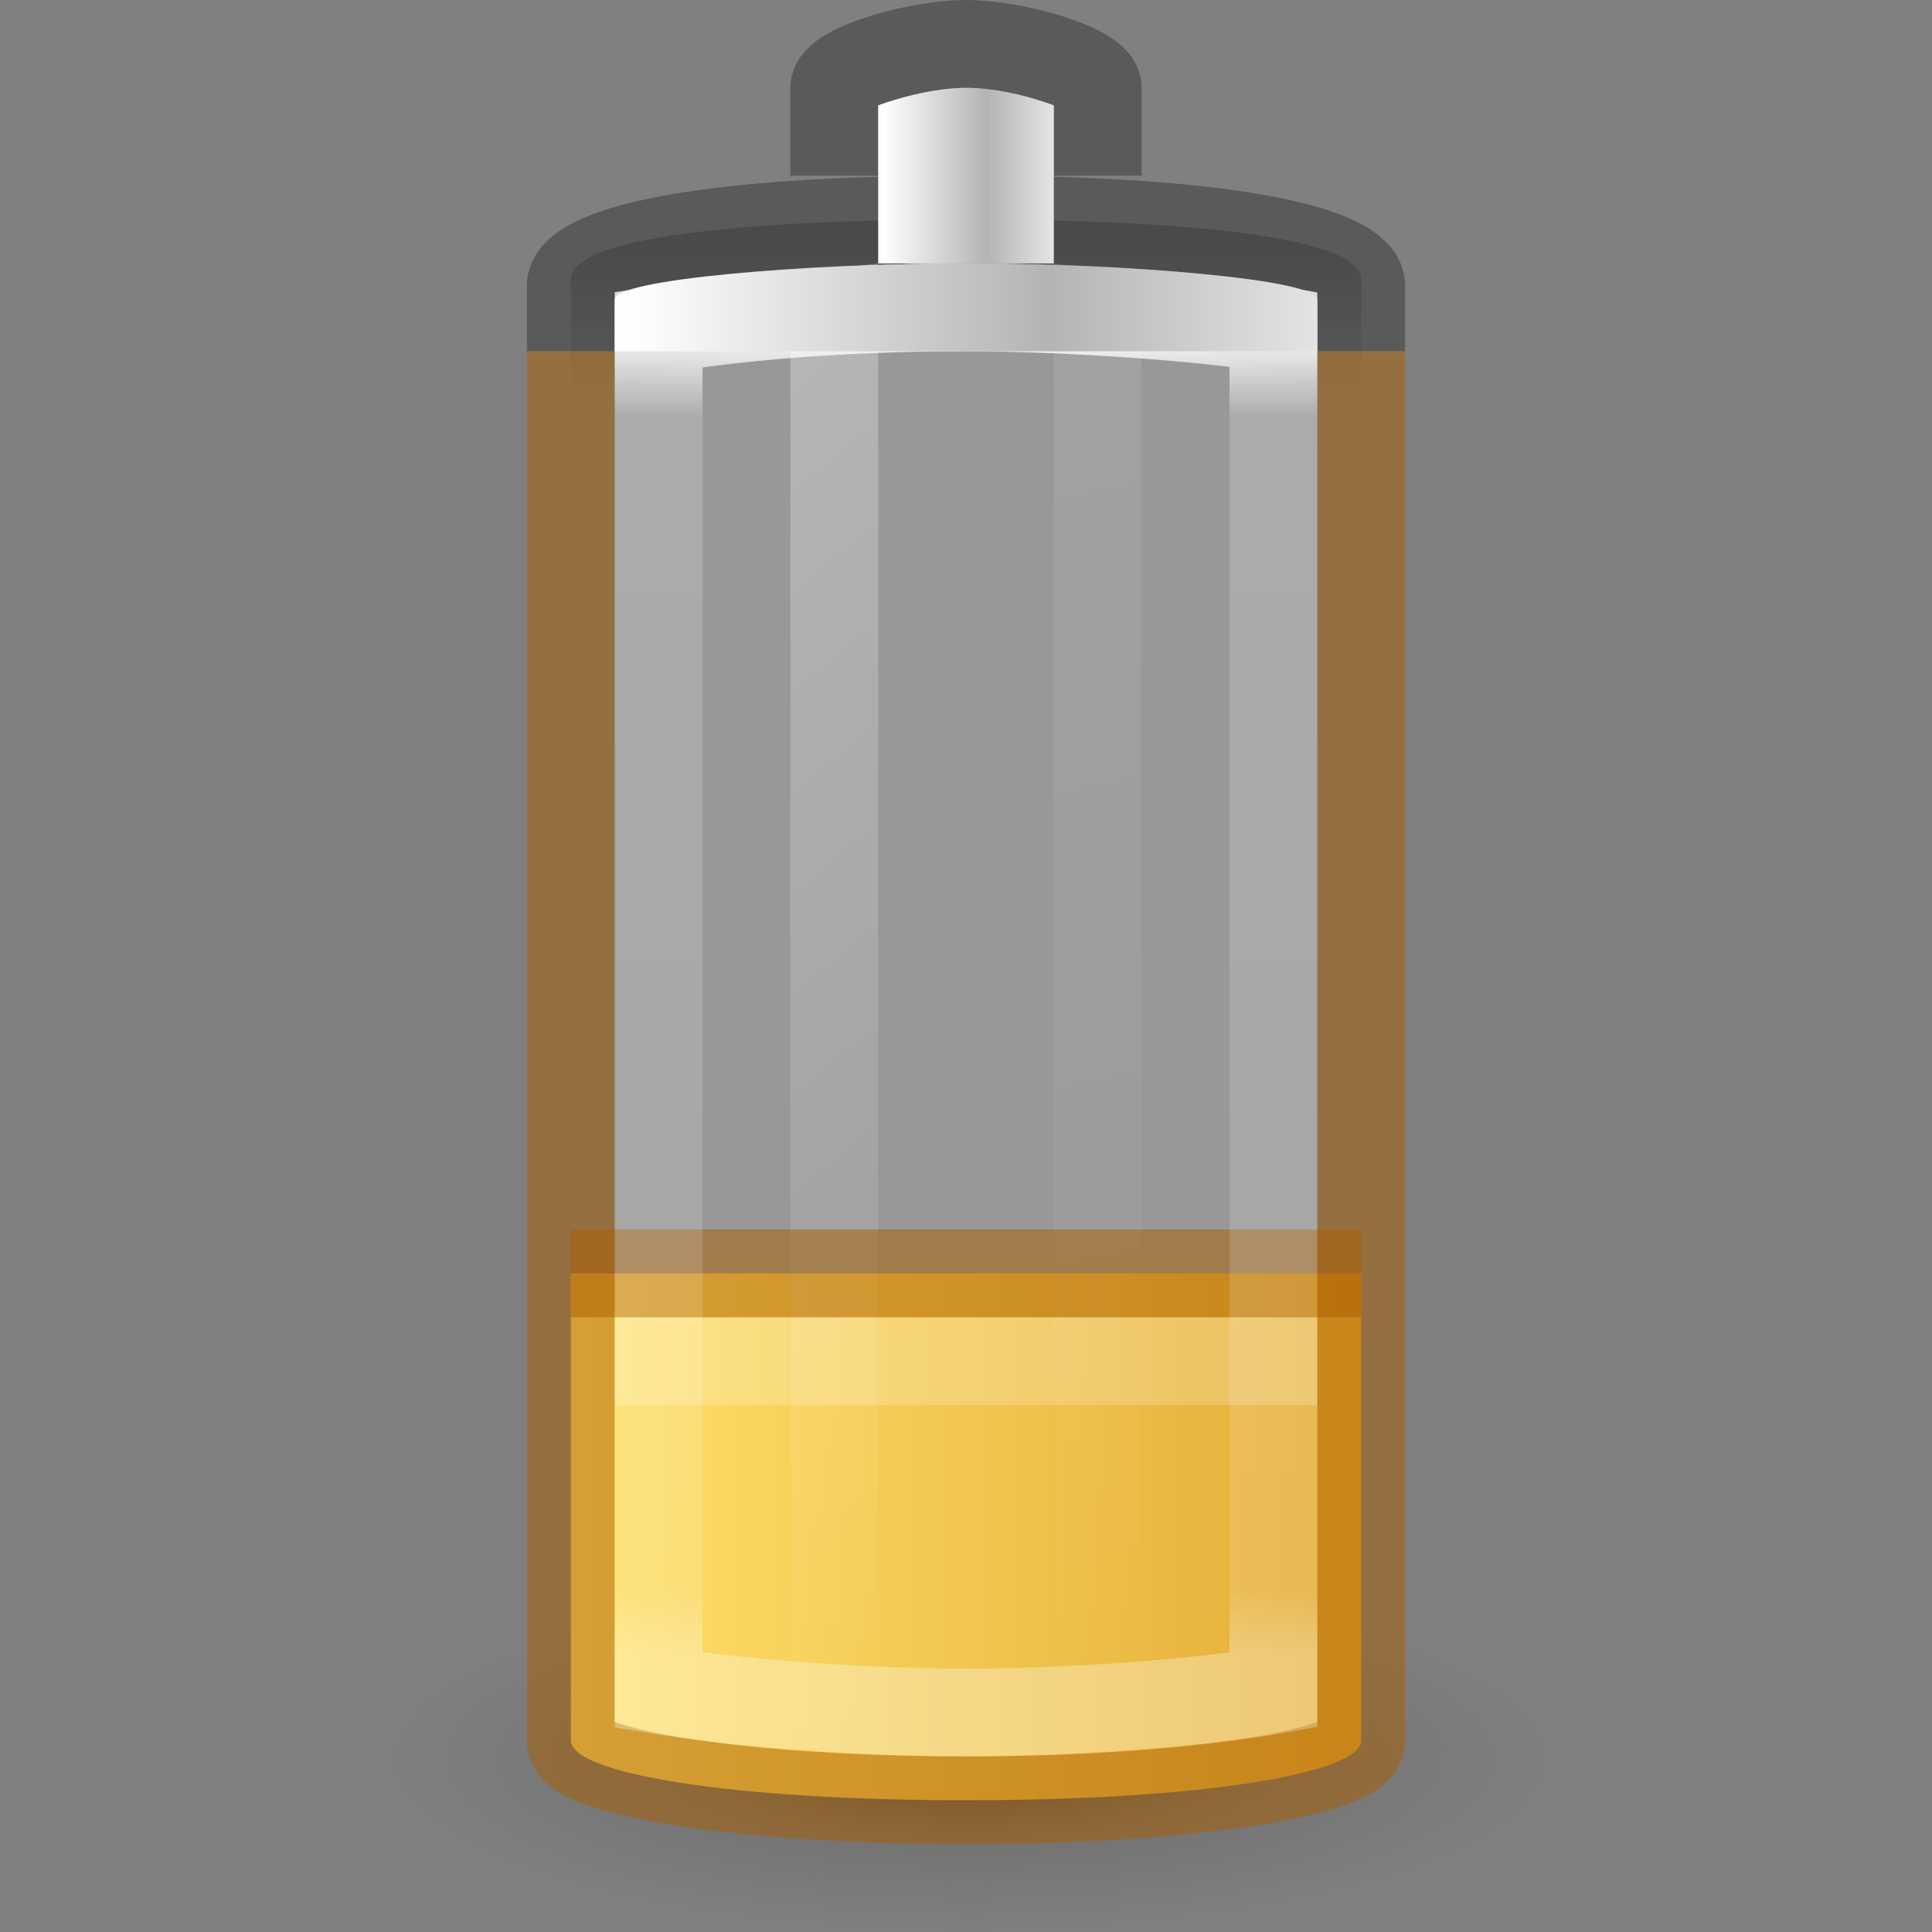 <?xml version="1.0" encoding="UTF-8" standalone="no"?>
<svg
   version="1.0"
   width="22"
   height="22"
   id="svg2485"
   viewBox="0 0 22 22"
   sodipodi:docname="battery-caution.svg"
   inkscape:version="1.2.2 (b0a8486541, 2022-12-01)"
   xmlns:inkscape="http://www.inkscape.org/namespaces/inkscape"
   xmlns:sodipodi="http://sodipodi.sourceforge.net/DTD/sodipodi-0.dtd"
   xmlns:xlink="http://www.w3.org/1999/xlink"
   xmlns="http://www.w3.org/2000/svg"
   xmlns:svg="http://www.w3.org/2000/svg"
   xmlns:rdf="http://www.w3.org/1999/02/22-rdf-syntax-ns#"
   xmlns:cc="http://creativecommons.org/ns#"
   xmlns:dc="http://purl.org/dc/elements/1.1/">
  <rect x="0" y="0" width="22" height="22" fill="#808080" stroke="none"/>
  <sodipodi:namedview
     id="namedview63"
     pagecolor="#ffffff"
     bordercolor="#000000"
     borderopacity="0.25"
     inkscape:showpageshadow="2"
     inkscape:pageopacity="0.0"
     inkscape:pagecheckerboard="0"
     inkscape:deskcolor="#d1d1d1"
     showgrid="false"
     inkscape:zoom="16"
     inkscape:cx="1.71875"
     inkscape:cy="12"
     inkscape:window-width="1920"
     inkscape:window-height="1029"
     inkscape:window-x="0"
     inkscape:window-y="0"
     inkscape:window-maximized="1"
     inkscape:current-layer="svg2485" />
  <defs
     id="defs2487">
    <linearGradient
       inkscape:collect="always"
       id="linearGradient4592">
      <stop
         style="stop-color:#0e141f;stop-opacity:0.2;"
         offset="0"
         id="stop4588" />
      <stop
         style="stop-color:#0e141f;stop-opacity:0;"
         offset="1"
         id="stop4590" />
    </linearGradient>
    <linearGradient
       id="linearGradient4762">
      <stop
         id="stop4764"
         style="stop-color:#ffffff;stop-opacity:1"
         offset="0" />
      <stop
         id="stop4766"
         style="stop-color:#ffffff;stop-opacity:0.235"
         offset="0.05" />
      <stop
         id="stop4768"
         style="stop-color:#ffffff;stop-opacity:0.157"
         offset="0.95" />
      <stop
         id="stop4770"
         style="stop-color:#ffffff;stop-opacity:0.392"
         offset="1" />
    </linearGradient>
    <linearGradient
       id="linearGradient3254-3-182-8-5">
      <stop
         id="stop4663-8-7"
         style="stop-color:#ffffff;stop-opacity:1"
         offset="0" />
      <stop
         id="stop4665-7-6"
         style="stop-color:#ffffff;stop-opacity:0"
         offset="1" />
    </linearGradient>
    <linearGradient
       x1="30"
       y1="7.633"
       x2="30"
       y2="41.941"
       id="linearGradient4760"
       xlink:href="#linearGradient4762"
       gradientUnits="userSpaceOnUse"
       gradientTransform="matrix(0.28,0,0,0.432,4.28,0.701)" />
    <linearGradient
       id="linearGradient2793-2-0-669-94-2">
      <stop
         id="stop4681-3-1"
         style="stop-color:#b4b4b4;stop-opacity:1"
         offset="0" />
      <stop
         id="stop4683-67-4"
         style="stop-color:#ffffff;stop-opacity:1"
         offset="1" />
    </linearGradient>
    <linearGradient
       id="linearGradient3820-7-2-1-2-6">
      <stop
         id="stop3822-2-6-3-3-7"
         style="stop-color:#3d3d3d;stop-opacity:1"
         offset="0" />
      <stop
         id="stop3864-8-7-7-9-1"
         style="stop-color:#686868;stop-opacity:0.498"
         offset="0.5" />
      <stop
         id="stop3824-1-2-5-0-3"
         style="stop-color:#686868;stop-opacity:0"
         offset="1" />
    </linearGradient>
    <radialGradient
       cx="99.157"
       cy="186.171"
       r="62.769"
       fx="99.157"
       fy="186.171"
       id="radialGradient5362"
       xlink:href="#linearGradient3820-7-2-1-2-6"
       gradientUnits="userSpaceOnUse"
       gradientTransform="matrix(0.108,0,0,0.032,0.337,14.069)" />
    <linearGradient
       x1="13.682"
       y1="17.458"
       x2="17.773"
       y2="35.717"
       id="linearGradient5508"
       xlink:href="#linearGradient3254-3-182-8-5"
       gradientUnits="userSpaceOnUse"
       gradientTransform="matrix(0.244,0,0,0.912,5.656,-12.736)" />
    <linearGradient
       x1="25.273"
       y1="17.458"
       x2="27.318"
       y2="35.717"
       id="linearGradient5510"
       xlink:href="#linearGradient3254-3-182-8-5"
       gradientUnits="userSpaceOnUse"
       gradientTransform="matrix(0.489,0,0,0.925,-0.356,-13.093)" />
    <linearGradient
       inkscape:collect="always"
       xlink:href="#linearGradient4592"
       id="linearGradient4594"
       x1="7.951"
       y1="1.757"
       x2="7.951"
       y2="3"
       gradientUnits="userSpaceOnUse"
       gradientTransform="matrix(1.286,0,0,1.357,0.714,0.464)" />
    <linearGradient
       inkscape:collect="always"
       xlink:href="#linearGradient2793-2-0-669-94-2"
       id="linearGradient5525"
       gradientUnits="userSpaceOnUse"
       gradientTransform="matrix(0.042,0,0,0.103,12.094,12.285)"
       x1="-20.447"
       y1="-93.092"
       x2="-48.479"
       y2="-93.092"
       spreadMethod="reflect" />
    <linearGradient
       inkscape:collect="always"
       xlink:href="#linearGradient2793-2-0-669-94-2"
       id="linearGradient13863"
       gradientUnits="userSpaceOnUse"
       gradientTransform="matrix(0.17,0,0,0.076,15.426,10.762)"
       x1="-20.447"
       y1="-93.092"
       x2="-48.479"
       y2="-93.092"
       spreadMethod="reflect" />
    <linearGradient
       gradientTransform="matrix(0.592,0,0,0.277,-5.338,-6.8)"
       xlink:href="#linearGradient899-2"
       id="linearGradient901-6"
       x1="20.038"
       y1="84.583"
       x2="43.5"
       y2="84.583"
       gradientUnits="userSpaceOnUse" />
    <linearGradient
       id="linearGradient899-2">
      <stop
         style="stop-color:#ffe16b;stop-opacity:1"
         offset="0"
         id="stop895-9" />
      <stop
         style="stop-color:#d48e15;stop-opacity:1"
         offset="1"
         id="stop897-1" />
    </linearGradient>
  </defs>
  <rect
     width="8"
     height="13"
     x="-15"
     y="3"
     id="rect3268-4"
     style="color:#000000;font-variation-settings:normal;display:block;overflow:visible;visibility:visible;opacity:1;vector-effect:none;fill:#fafafa;fill-opacity:0.2;stroke:none;stroke-width:1;stroke-linecap:butt;stroke-linejoin:miter;stroke-miterlimit:4;stroke-dasharray:none;stroke-dashoffset:0;stroke-opacity:1;marker:none;enable-background:accumulate;stop-color:#000000;stop-opacity:1"
     transform="scale(-1,1)"
     ry="0.5"
     rx="4" />
  <path
     d="m 17.75,20.001 a 6.75,2 0 0 1 -13.5,0 6.75,2 0 1 1 13.5,0 z"
     id="path3818-0-5"
     style="fill:url(#radialGradient5362);fill-opacity:1;stroke:none;stroke-width:1" />
  <path
     style="color:#000000;font-variation-settings:normal;display:inline;overflow:visible;visibility:visible;opacity:1;vector-effect:none;fill:url(#linearGradient901-6);fill-opacity:1;fill-rule:nonzero;stroke:none;stroke-width:1;stroke-linecap:butt;stroke-linejoin:miter;stroke-miterlimit:4;stroke-dasharray:none;stroke-dashoffset:0;stroke-opacity:1;-inkscape-stroke:none;marker:none;enable-background:accumulate;stop-color:#000000;stop-opacity:1"
     id="rect3268-0-1-2"
     d="m 6.5,14.5 v 5.318 C 6.5,20.196 8.329,20.5 11,20.5 c 2.671,0 4.5,-0.304 4.5,-0.682 V 14.5 Z"
     sodipodi:nodetypes="cssscc" />
  <path
     style="color:#000000;display:block;overflow:visible;visibility:visible;opacity:0.2;fill:none;stroke:#ffffff;stroke-width:1;stroke-linecap:butt;stroke-linejoin:miter;stroke-miterlimit:7;stroke-dasharray:none;stroke-dashoffset:0;stroke-opacity:1;marker:none;enable-background:accumulate"
     id="path3077-3"
     d="M 7,15.5 H 15" />
  <path
     d="M 11,2.5 C 8.507,2.5 6.5,2.695 6.5,3.179 V 5 c 0,-0.483 2.007,-1.337 4.5,-1.337 C 13.493,3.663 15.5,4.517 15.5,5 V 3.179 C 15.5,2.695 13.493,2.5 11,2.5 Z"
     id="rect3268-6-4"
     style="color:#000000;display:inline;overflow:visible;visibility:visible;fill:url(#linearGradient4594);fill-opacity:1;fill-rule:nonzero;stroke:none;stroke-width:1;marker:none;enable-background:accumulate"
     sodipodi:nodetypes="sscscss" />
  <path
     id="rect3268"
     style="color:#000000;display:block;overflow:visible;visibility:visible;opacity:0.3;fill:none;stroke:#000000;stroke-width:1;stroke-linecap:butt;stroke-linejoin:miter;stroke-miterlimit:7;stroke-dasharray:none;stroke-dashoffset:0;stroke-opacity:1;marker:none;enable-background:accumulate"
     d="M 15.5,4 V 3.25 C 15.5,2.949 14.5,2.5 11,2.5 7.5,2.5 6.5,2.949 6.5,3.25 V 4"
     sodipodi:nodetypes="cszsc" />
  <path
     d="M 10,3 C 9.465,3.053 9.249,3.158 9,3.315 V 19.685 C 9.249,19.842 9.465,19.947 10,20 Z"
     id="path5194"
     style="display:inline;overflow:visible;visibility:visible;opacity:0.3;fill:url(#linearGradient5508);fill-opacity:1;fill-rule:nonzero;stroke:none;stroke-width:1;marker:none" />
  <path
     d="M 12,3 V 20 c 0.379,-0.055 0.768,-0.12 1,-0.194 V 3.194 C 12.768,3.12 12.379,3.055 12,3 Z"
     id="rect3244"
     style="display:inline;overflow:visible;visibility:visible;opacity:0.1;fill:url(#linearGradient5510);fill-opacity:1;fill-rule:nonzero;stroke:none;stroke-width:1;marker:none" />
  <g
     transform="scale(0.667)"
     style="opacity:0.4;stroke-width:1.5"
     id="g5672" />
  <path
     id="rect928"
     style="color:#000000;display:block;overflow:visible;visibility:visible;opacity:0.5;fill:none;stroke:#ad5f00;stroke-width:1;stroke-linecap:butt;stroke-linejoin:miter;stroke-miterlimit:7;stroke-dasharray:none;stroke-dashoffset:0;stroke-opacity:1;marker:none;enable-background:accumulate"
     d="m 6.5,4 v 15.826 c 0,0.365 2.007,0.674 4.5,0.674 2.493,0 4.5,-0.309 4.5,-0.674 V 4"
     sodipodi:nodetypes="csssc" />
  <path
     style="color:#000000;display:inline;overflow:visible;visibility:visible;opacity:0.5;fill:none;fill-opacity:0;fill-rule:nonzero;stroke:#ad5f00;stroke-width:1;stroke-linecap:butt;stroke-linejoin:round;stroke-miterlimit:4;stroke-dasharray:none;stroke-dashoffset:0;stroke-opacity:1;marker:none;enable-background:accumulate"
     id="path3077"
     d="M 6.5,14.5 H 15.5" />
  <path
     d="m 11,3.5 c -1.153,0 -2.39,0.072 -3.5,0.253 V 19.246 C 8.2,19.362 9.592,19.5 11,19.5 c 1.408,0 2.872,-0.14 3.5,-0.254 V 3.747 C 13.8,3.619 12.153,3.5 11,3.5 Z"
     id="path4752"
     style="color:#000000;display:block;overflow:visible;visibility:visible;opacity:0.8;fill:none;stroke:url(#linearGradient4760);stroke-width:1;stroke-linecap:butt;stroke-linejoin:miter;stroke-miterlimit:7;stroke-dasharray:none;stroke-dashoffset:0;stroke-opacity:1;marker:none;enable-background:accumulate"
     sodipodi:nodetypes="zcczccz" />
  <path
     d="M 15,4 V 3.409 C 15,3.182 12.847,3 11,3 9.153,3 7,3.182 7,3.409 V 4"
     id="path13861"
     style="color:#000000;display:inline;overflow:visible;visibility:visible;fill:url(#linearGradient13863);fill-opacity:1;fill-rule:nonzero;stroke:none;stroke-width:1;marker:none;enable-background:accumulate"
     sodipodi:nodetypes="csssc" />
  <path
     d="M 12.5,2 V 1 c 0,-0.227 -0.946,-0.5 -1.5,-0.5 -0.554,0 -1.5,0.273 -1.5,0.5 v 1"
     id="rect3268-3"
     style="color:#000000;display:block;overflow:visible;visibility:visible;opacity:0.3;fill:none;stroke:#000000;stroke-width:1;stroke-linecap:butt;stroke-linejoin:miter;stroke-miterlimit:7;stroke-dasharray:none;stroke-dashoffset:0;stroke-opacity:1;marker:none;enable-background:accumulate"
     sodipodi:nodetypes="csssc" />
  <path
     d="m 12,3 -4.2e-5,-1.8 c 0,0 -0.506,-0.2 -0.994,-0.2 C 10.518,1 10,1.2 10,1.2 V 3"
     id="path5523"
     style="color:#000000;display:inline;overflow:visible;visibility:visible;fill:url(#linearGradient5525);fill-opacity:1;fill-rule:nonzero;stroke:none;stroke-width:1;marker:none;enable-background:accumulate"
     sodipodi:nodetypes="cczcc" />
</svg>
